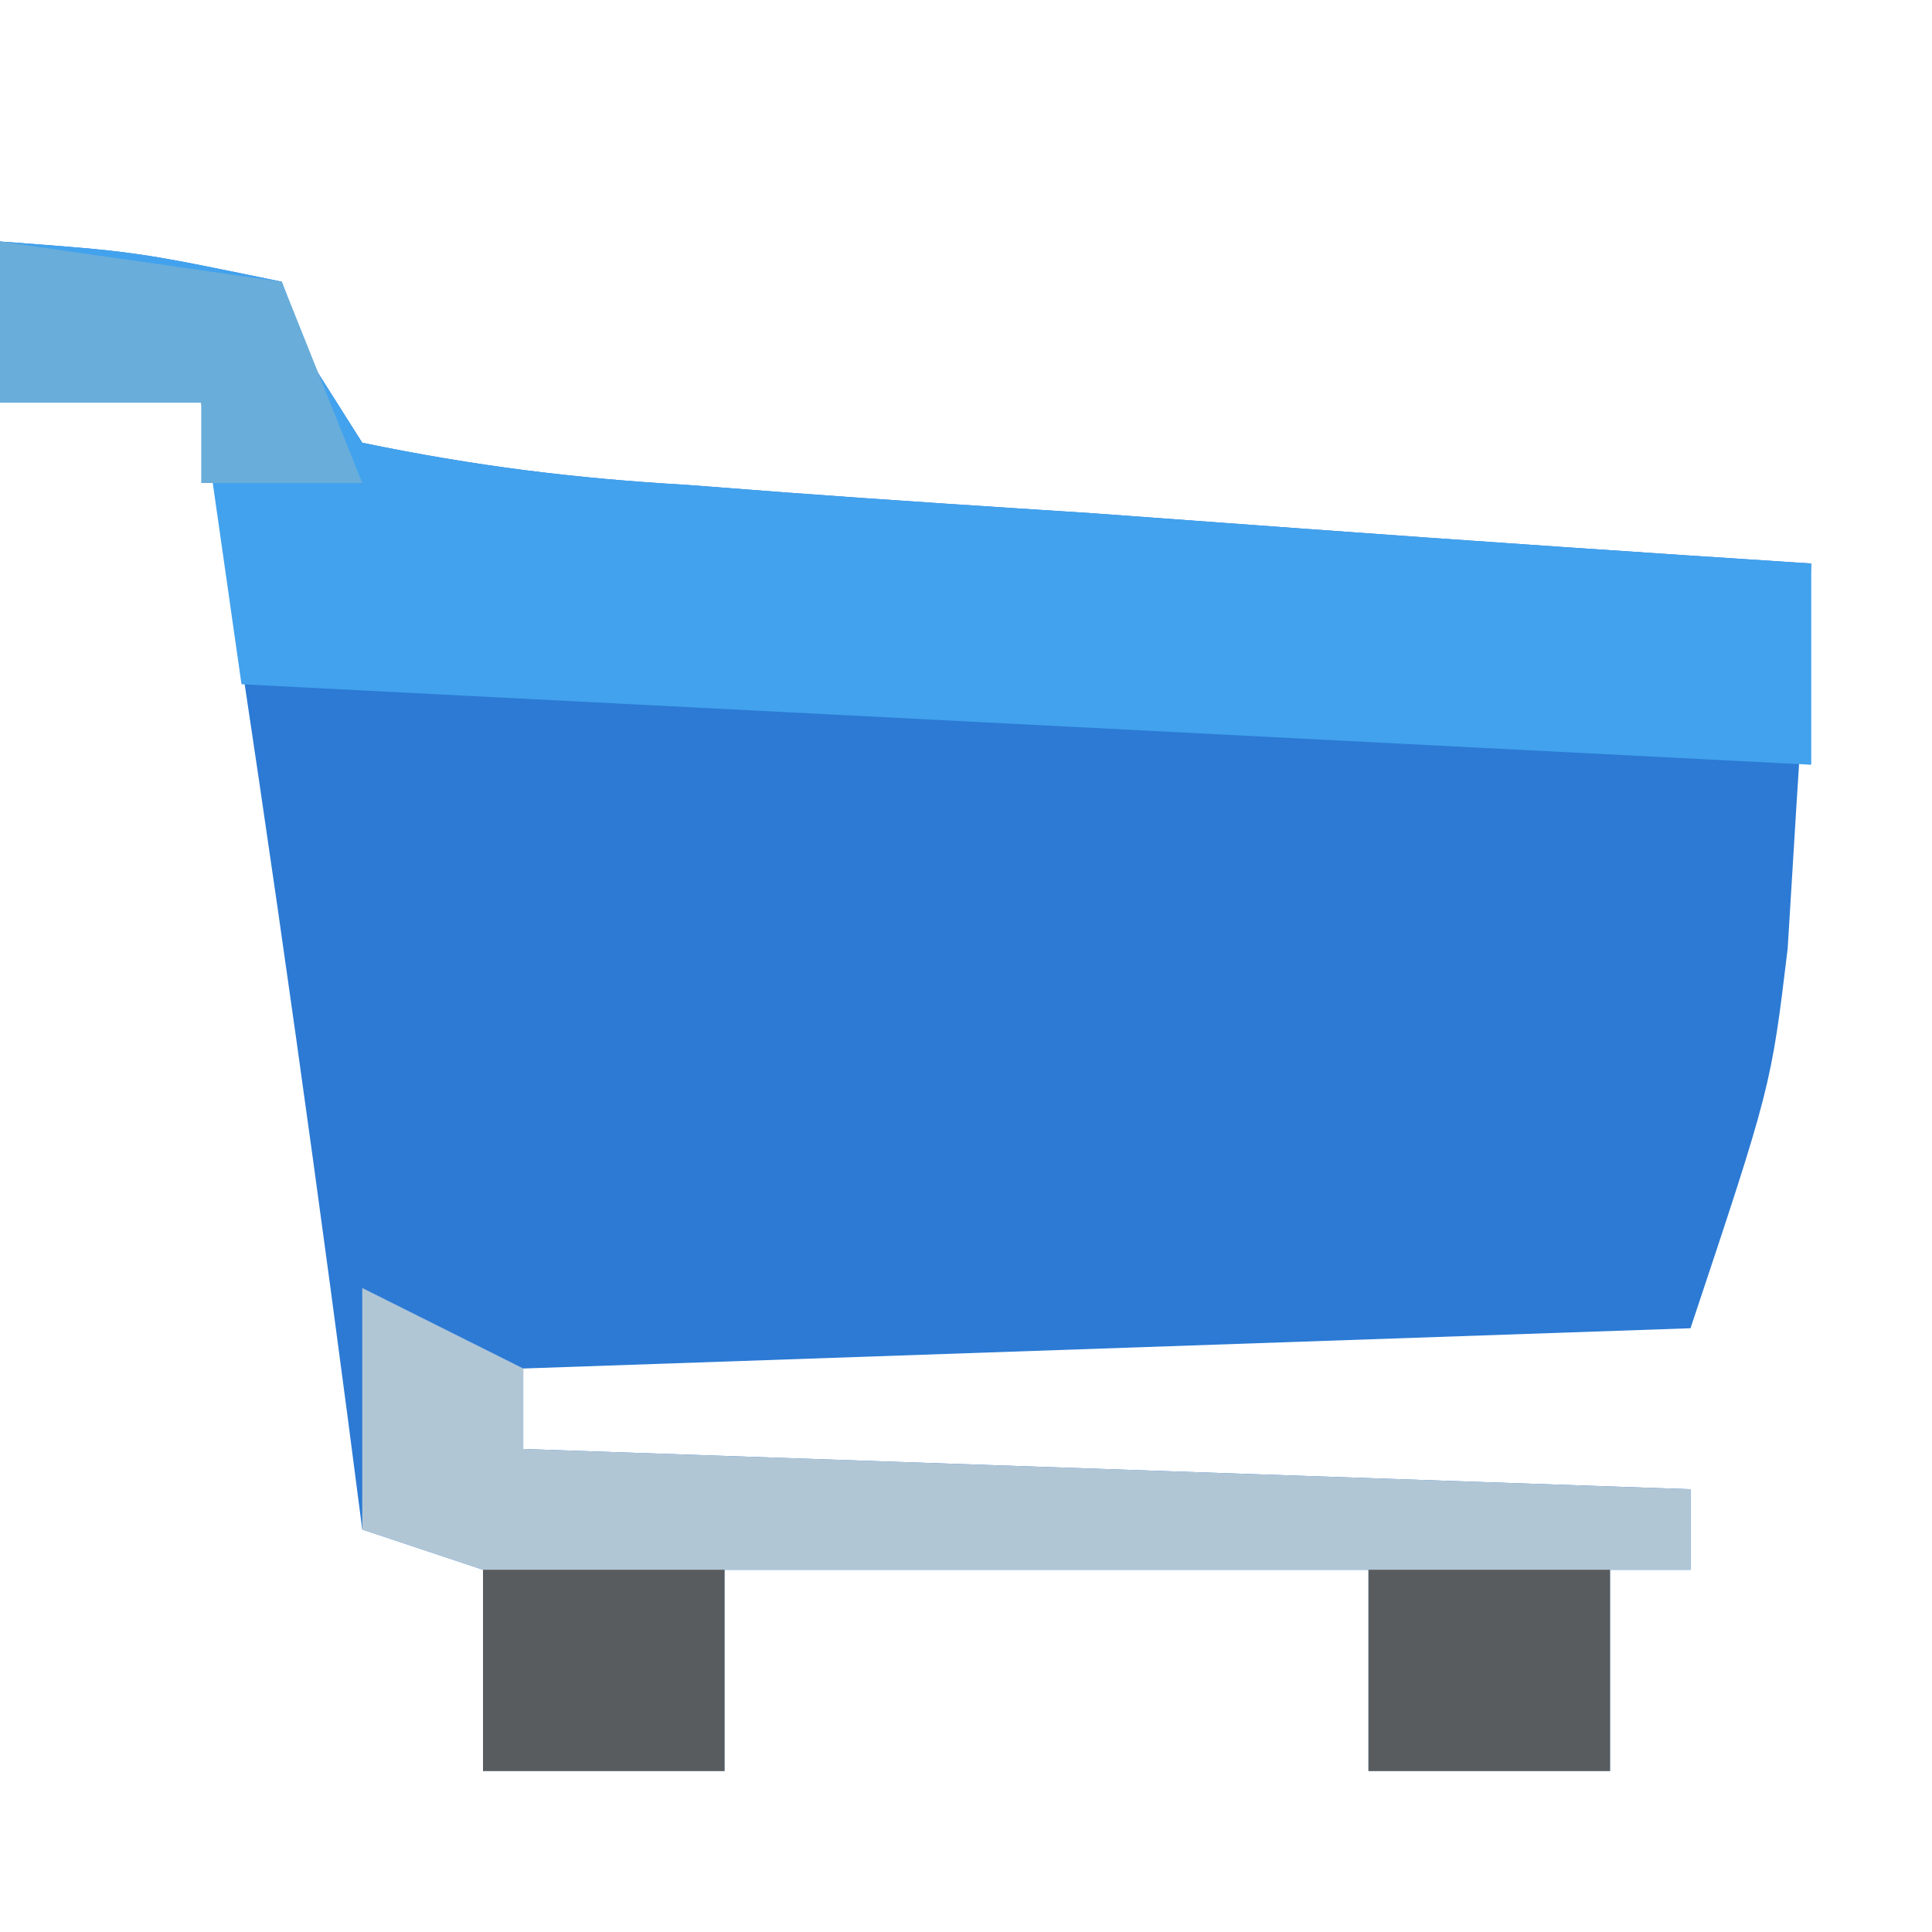<?xml version="1.0" encoding="UTF-8"?>
<svg version="1.1" xmlns="http://www.w3.org/2000/svg" width="48" height="48">
<path d="M0 0 C3.375 0.25 3.375 0.25 7 1 C7.357 1.981 7.357 1.981 7.722 2.981 C8.144 3.648 8.566 4.314 9 5 C11.792 5.577 14.248 5.884 17.07 6.047 C17.867 6.108 18.663 6.169 19.483 6.232 C22.029 6.422 24.577 6.586 27.125 6.75 C28.85 6.875 30.576 7.001 32.301 7.129 C36.533 7.439 40.766 7.726 45 8 C44.885 10.042 44.757 12.084 44.625 14.125 C44.555 15.262 44.486 16.399 44.414 17.57 C44 21 44 21 42 27 C32.43 27.33 22.86 27.66 13 28 C13 28.66 13 29.32 13 30 C22.57 30.33 32.14 30.66 42 31 C42 31.66 42 32.32 42 33 C41.34 33 40.68 33 40 33 C40 34.65 40 36.3 40 38 C38.02 38 36.04 38 34 38 C34 36.35 34 34.7 34 33 C28.72 33 23.44 33 18 33 C18 34.65 18 36.3 18 38 C16.02 38 14.04 38 12 38 C12 36.35 12 34.7 12 33 C11.01 32.67 10.02 32.34 9 32 C8.879 31.068 8.758 30.136 8.633 29.176 C7.527 20.766 6.328 12.378 5 4 C3.35 4 1.7 4 0 4 C0 2.68 0 1.36 0 0 Z " fill="#2C7AD4" transform="translate(0,6)"/>
<path d="M0 0 C3.375 0.25 3.375 0.25 7 1 C7.357 1.981 7.357 1.981 7.722 2.981 C8.144 3.648 8.566 4.314 9 5 C11.792 5.577 14.248 5.884 17.07 6.047 C17.867 6.108 18.663 6.169 19.483 6.232 C22.029 6.422 24.577 6.586 27.125 6.75 C28.85 6.875 30.576 7.001 32.301 7.129 C36.533 7.439 40.766 7.726 45 8 C45 9.65 45 11.3 45 13 C32.13 12.34 19.26 11.68 6 11 C5.67 8.69 5.34 6.38 5 4 C3.35 4 1.7 4 0 4 C0 2.68 0 1.36 0 0 Z " fill="#42A2ED" transform="translate(0,6)"/>
<path d="M0 0 C1.98 0.99 1.98 0.99 4 2 C4 2.66 4 3.32 4 4 C13.57 4.33 23.14 4.66 33 5 C33 5.66 33 6.32 33 7 C32.34 7 31.68 7 31 7 C31 8.65 31 10.3 31 12 C29.02 12 27.04 12 25 12 C25 10.35 25 8.7 25 7 C19.72 7 14.44 7 9 7 C9 8.65 9 10.3 9 12 C7.02 12 5.04 12 3 12 C3 10.35 3 8.7 3 7 C2.01 6.67 1.02 6.34 0 6 C0 4.02 0 2.04 0 0 Z " fill="#B1C6D5" transform="translate(9,32)"/>
<path d="M0 0 C2.31 0.33 4.62 0.66 7 1 C7.66 2.65 8.32 4.3 9 6 C7.68 6 6.36 6 5 6 C5 5.34 5 4.68 5 4 C3.35 4 1.7 4 0 4 C0 2.68 0 1.36 0 0 Z " fill="#69ADDA" transform="translate(0,6)"/>
<path d="M0 0 C1.98 0 3.96 0 6 0 C6 1.65 6 3.3 6 5 C4.02 5 2.04 5 0 5 C0 3.35 0 1.7 0 0 Z " fill="#595C5E" transform="translate(34,39)"/>
<path d="M0 0 C1.98 0 3.96 0 6 0 C6 1.65 6 3.3 6 5 C4.02 5 2.04 5 0 5 C0 3.35 0 1.7 0 0 Z " fill="#595C5E" transform="translate(12,39)"/>
</svg>
